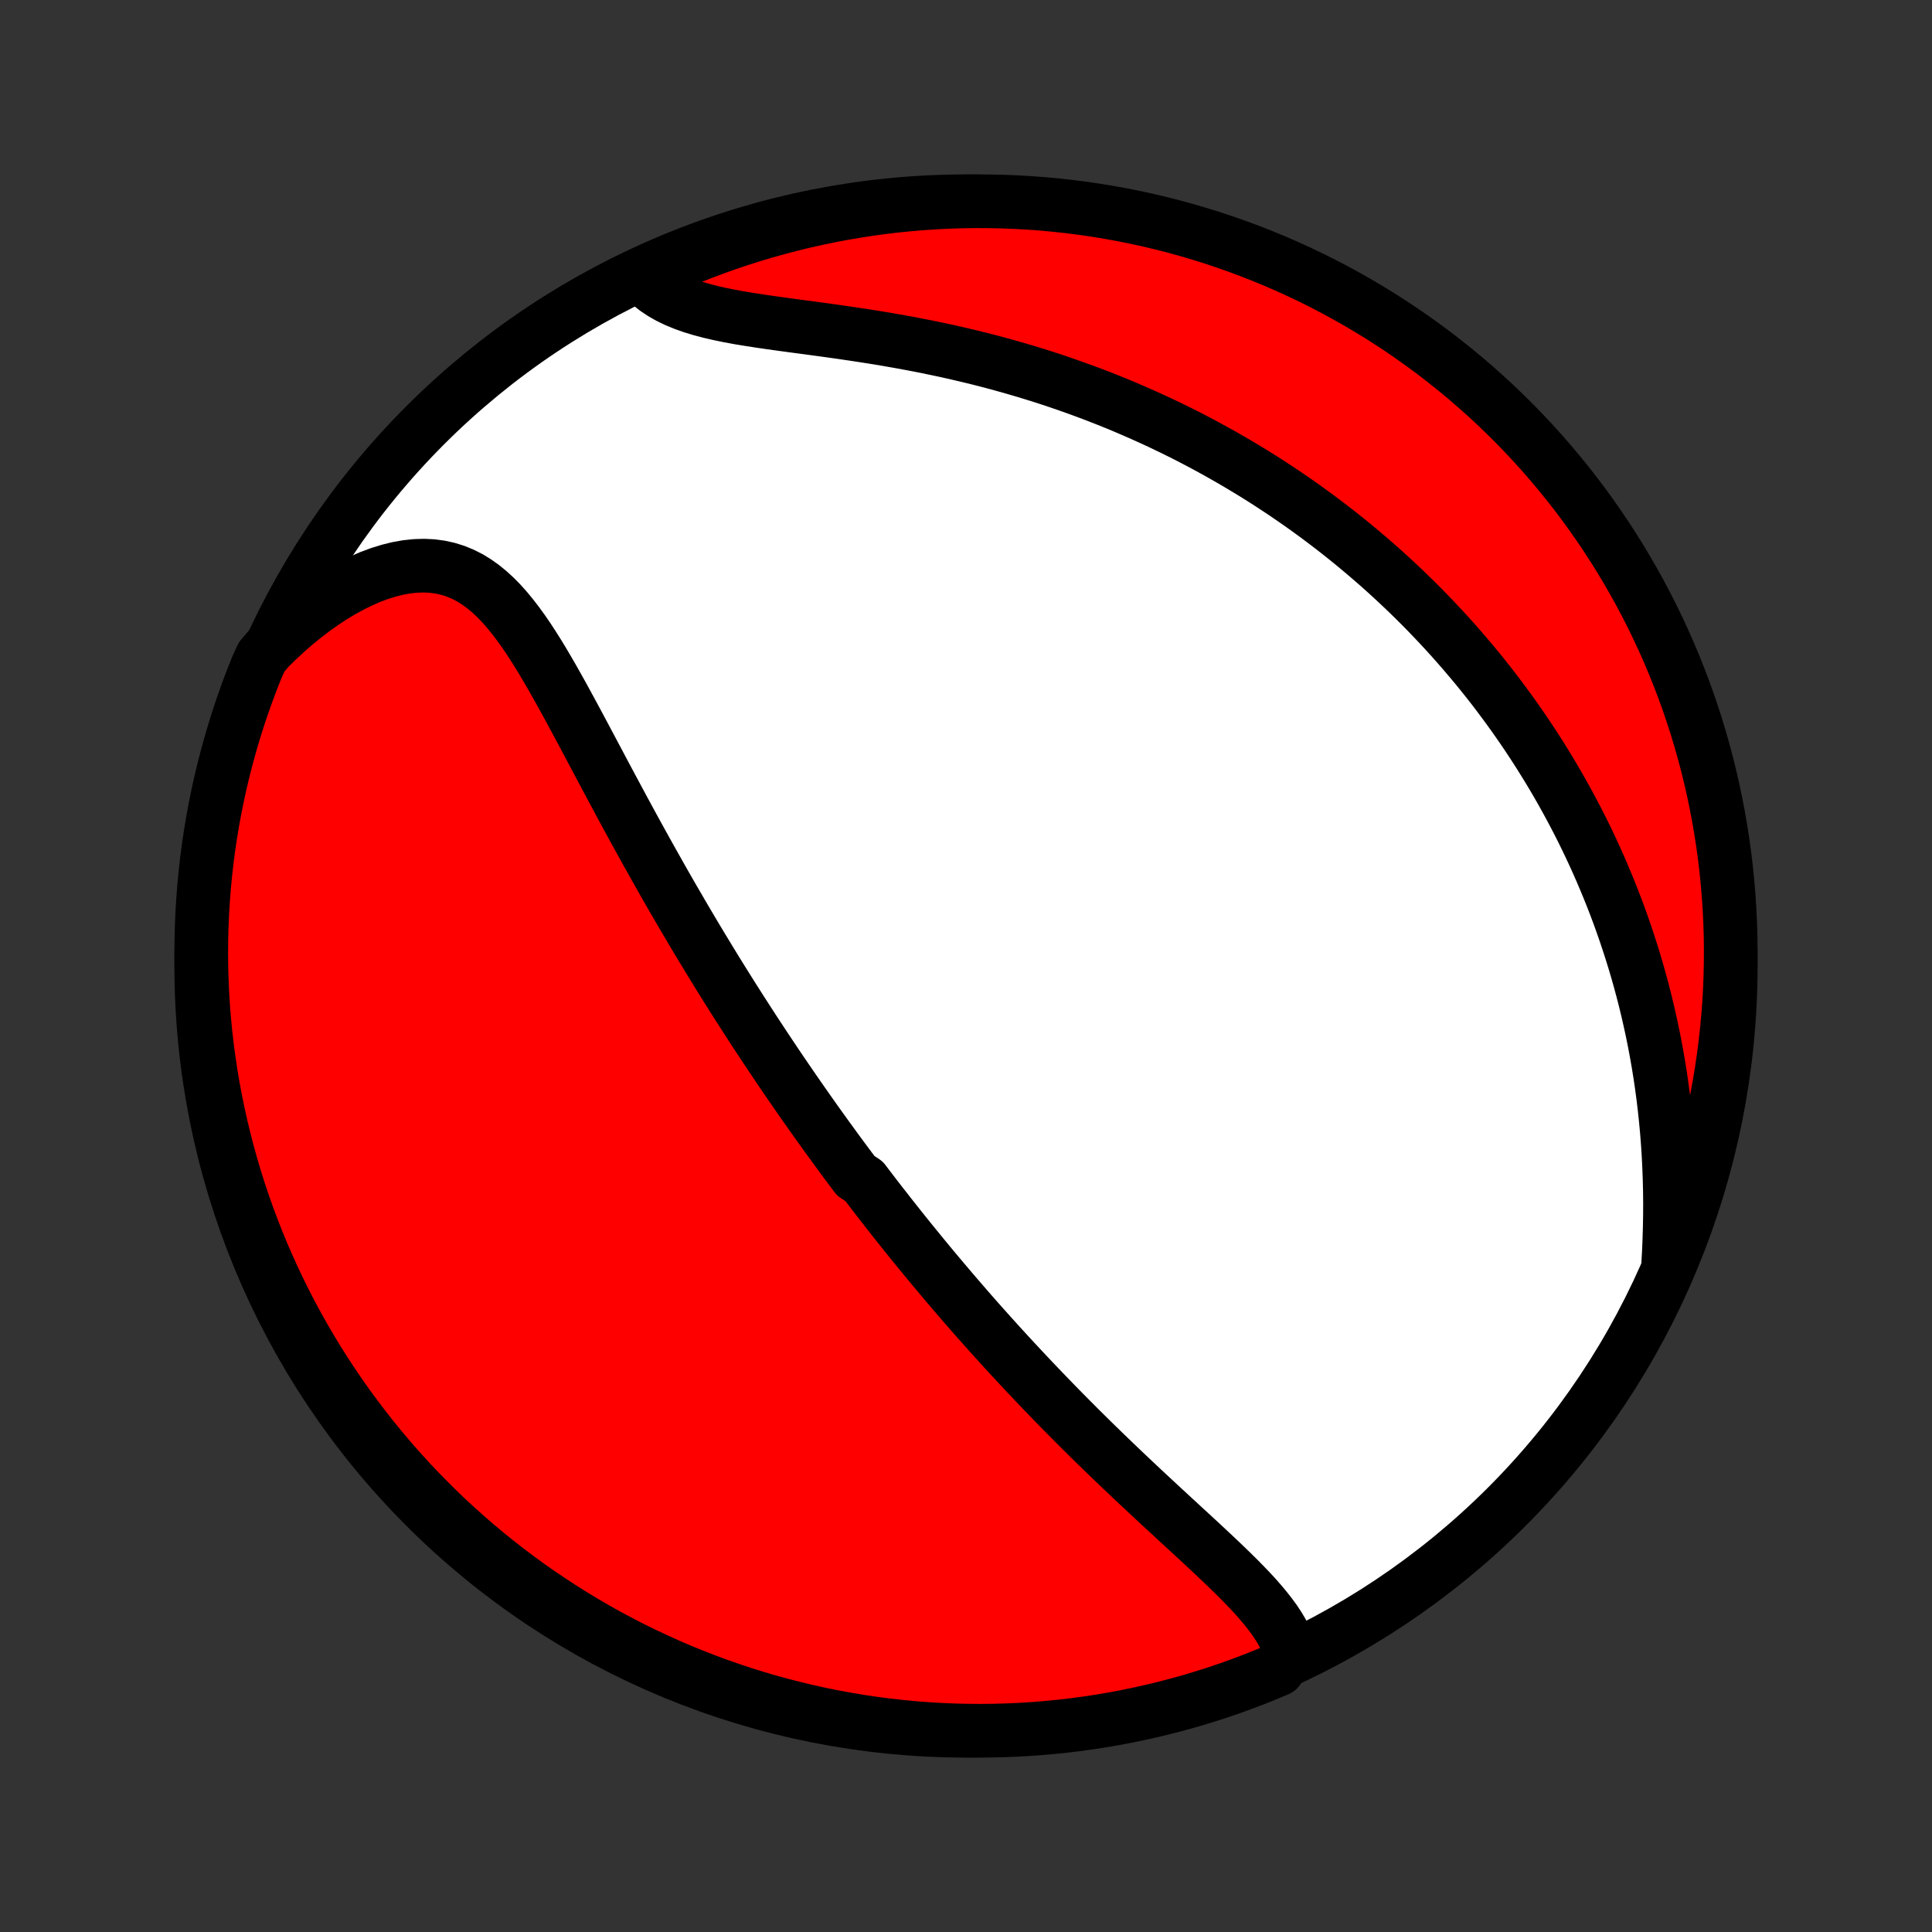 <?xml version="1.0" encoding="utf-8" standalone="no"?>
<!DOCTYPE svg PUBLIC "-//W3C//DTD SVG 1.1//EN"
  "http://www.w3.org/Graphics/SVG/1.1/DTD/svg11.dtd">
<!-- Created with matplotlib (http://matplotlib.org/) -->
<svg height="72pt" version="1.1" viewBox="0 0 72 72" width="72pt" xmlns="http://www.w3.org/2000/svg" xmlns:xlink="http://www.w3.org/1999/xlink">
 <rect x="0" y="0" width="72" height="72" fill="#333333" stroke="none"/>
 <defs>
  <style type="text/css">
*{stroke-linecap:butt;stroke-linejoin:round;}
  </style>
 </defs>
 <g id="figure_1">
  <g id="patch_1">
   <path d="
M0 72
L72 72
L72 0
L0 0
z
" style="fill:none;"/>
  </g>
  <g id="axes_1">
   <g id="PatchCollection_1">
    <defs>
     <path d="
M36 -7.5
C43.558 -7.5 50.808 -10.503 56.153 -15.848
C61.497 -21.192 64.5 -28.442 64.5 -36
C64.5 -43.558 61.497 -50.808 56.153 -56.153
C50.808 -61.497 43.558 -64.5 36 -64.5
C28.442 -64.5 21.192 -61.497 15.848 -56.153
C10.503 -50.808 7.5 -43.558 7.5 -36
C7.5 -28.442 10.503 -21.192 15.848 -15.848
C21.192 -10.503 28.442 -7.5 36 -7.5
z
" id="C0_0_a811fe30f3"/>
     <path d="
M48.095 -10.436
L48.014 -10.678
L47.913 -10.917
L47.794 -11.152
L47.657 -11.384
L47.505 -11.614
L47.339 -11.841
L47.161 -12.067
L46.973 -12.291
L46.776 -12.515
L46.57 -12.737
L46.358 -12.958
L46.14 -13.179
L45.916 -13.4
L45.689 -13.621
L45.458 -13.841
L45.225 -14.062
L44.989 -14.282
L44.752 -14.503
L44.514 -14.723
L44.274 -14.944
L44.035 -15.164
L43.795 -15.385
L43.556 -15.606
L43.317 -15.826
L43.079 -16.047
L42.842 -16.267
L42.605 -16.488
L42.371 -16.708
L42.137 -16.928
L41.906 -17.147
L41.675 -17.367
L41.447 -17.586
L41.22 -17.804
L40.995 -18.023
L40.772 -18.24
L40.551 -18.458
L40.332 -18.674
L40.115 -18.891
L39.9 -19.107
L39.687 -19.322
L39.476 -19.536
L39.267 -19.75
L39.06 -19.964
L38.855 -20.177
L38.652 -20.389
L38.45 -20.601
L38.251 -20.812
L38.054 -21.023
L37.858 -21.233
L37.664 -21.442
L37.472 -21.651
L37.282 -21.859
L37.094 -22.067
L36.907 -22.274
L36.722 -22.481
L36.538 -22.687
L36.356 -22.893
L36.176 -23.098
L35.997 -23.303
L35.82 -23.508
L35.644 -23.712
L35.469 -23.916
L35.296 -24.12
L35.124 -24.323
L34.953 -24.526
L34.783 -24.729
L34.615 -24.931
L34.448 -25.134
L34.282 -25.337
L34.117 -25.539
L33.952 -25.741
L33.789 -25.944
L33.627 -26.146
L33.466 -26.348
L33.305 -26.551
L33.145 -26.754
L32.987 -26.957
L32.828 -27.16
L32.671 -27.363
L32.514 -27.567
L32.358 -27.771
L32.203 -27.976
L31.893 -28.18
L31.739 -28.386
L31.585 -28.592
L31.432 -28.798
L31.279 -29.006
L31.127 -29.213
L30.975 -29.422
L30.823 -29.631
L30.672 -29.841
L30.52 -30.052
L30.369 -30.264
L30.218 -30.477
L30.068 -30.691
L29.917 -30.906
L29.766 -31.122
L29.616 -31.339
L29.465 -31.557
L29.315 -31.777
L29.164 -31.998
L29.013 -32.22
L28.863 -32.444
L28.712 -32.669
L28.561 -32.896
L28.41 -33.124
L28.259 -33.354
L28.107 -33.585
L27.956 -33.818
L27.804 -34.053
L27.651 -34.29
L27.499 -34.529
L27.346 -34.769
L27.193 -35.012
L27.04 -35.256
L26.886 -35.503
L26.732 -35.751
L26.578 -36.002
L26.423 -36.255
L26.268 -36.511
L26.112 -36.768
L25.956 -37.028
L25.8 -37.29
L25.643 -37.555
L25.486 -37.822
L25.329 -38.091
L25.171 -38.363
L25.012 -38.637
L24.853 -38.914
L24.694 -39.193
L24.535 -39.475
L24.375 -39.759
L24.214 -40.046
L24.053 -40.335
L23.892 -40.626
L23.73 -40.92
L23.568 -41.216
L23.406 -41.514
L23.243 -41.814
L23.08 -42.117
L22.917 -42.421
L22.753 -42.727
L22.588 -43.035
L22.424 -43.344
L22.259 -43.655
L22.093 -43.967
L21.927 -44.279
L21.76 -44.593
L21.593 -44.906
L21.425 -45.219
L21.256 -45.532
L21.086 -45.844
L20.915 -46.155
L20.743 -46.463
L20.569 -46.77
L20.393 -47.073
L20.216 -47.373
L20.036 -47.668
L19.853 -47.957
L19.667 -48.241
L19.477 -48.517
L19.283 -48.784
L19.084 -49.042
L18.88 -49.29
L18.67 -49.525
L18.453 -49.747
L18.228 -49.953
L17.996 -50.144
L17.754 -50.316
L17.504 -50.47
L17.244 -50.602
L16.974 -50.713
L16.695 -50.801
L16.405 -50.865
L16.106 -50.905
L15.798 -50.92
L15.481 -50.91
L15.157 -50.876
L14.826 -50.817
L14.489 -50.733
L14.147 -50.627
L13.801 -50.498
L13.453 -50.347
L13.103 -50.175
L12.752 -49.983
L12.402 -49.773
L12.053 -49.544
L11.707 -49.299
L11.363 -49.037
L11.023 -48.761
L10.688 -48.47
L10.358 -48.166
L10.034 -47.849
L9.751 -47.521
L9.561 -47.102
L9.38 -46.642
L9.206 -46.179
L9.041 -45.713
L8.883 -45.244
L8.735 -44.772
L8.594 -44.297
L8.462 -43.82
L8.338 -43.341
L8.222 -42.859
L8.115 -42.375
L8.017 -41.889
L7.927 -41.402
L7.845 -40.913
L7.772 -40.422
L7.708 -39.93
L7.652 -39.437
L7.605 -38.942
L7.567 -38.447
L7.537 -37.951
L7.516 -37.455
L7.504 -36.958
L7.5 -36.46
L7.505 -35.963
L7.519 -35.466
L7.541 -34.968
L7.572 -34.471
L7.612 -33.975
L7.66 -33.479
L7.717 -32.984
L7.783 -32.49
L7.857 -31.997
L7.939 -31.505
L8.031 -31.015
L8.131 -30.526
L8.239 -30.038
L8.356 -29.553
L8.481 -29.069
L8.614 -28.588
L8.756 -28.109
L8.906 -27.632
L9.065 -27.158
L9.231 -26.686
L9.406 -26.218
L9.589 -25.752
L9.78 -25.289
L9.979 -24.83
L10.186 -24.374
L10.401 -23.922
L10.623 -23.473
L10.853 -23.028
L11.091 -22.587
L11.337 -22.151
L11.59 -21.718
L11.85 -21.29
L12.118 -20.866
L12.393 -20.447
L12.675 -20.032
L12.965 -19.623
L13.261 -19.218
L13.565 -18.819
L13.875 -18.424
L14.191 -18.036
L14.515 -17.652
L14.845 -17.274
L15.182 -16.902
L15.524 -16.536
L15.874 -16.176
L16.229 -15.821
L16.59 -15.473
L16.957 -15.131
L17.33 -14.796
L17.709 -14.466
L18.093 -14.144
L18.483 -13.828
L18.878 -13.519
L19.278 -13.217
L19.683 -12.921
L20.094 -12.633
L20.509 -12.352
L20.929 -12.078
L21.353 -11.811
L21.782 -11.552
L22.215 -11.3
L22.653 -11.055
L23.094 -10.819
L23.54 -10.589
L23.989 -10.368
L24.442 -10.155
L24.898 -9.949
L25.358 -9.751
L25.821 -9.561
L26.287 -9.38
L26.756 -9.206
L27.228 -9.041
L27.703 -8.883
L28.18 -8.735
L28.659 -8.594
L29.141 -8.462
L29.625 -8.338
L30.111 -8.222
L30.598 -8.115
L31.087 -8.017
L31.578 -7.927
L32.07 -7.845
L32.563 -7.772
L33.058 -7.708
L33.553 -7.652
L34.049 -7.605
L34.545 -7.567
L35.042 -7.537
L35.54 -7.516
L36.037 -7.504
L36.534 -7.5
L37.032 -7.505
L37.529 -7.519
L38.025 -7.541
L38.521 -7.572
L39.016 -7.612
L39.51 -7.66
L40.003 -7.717
L40.495 -7.783
L40.985 -7.857
L41.474 -7.939
L41.962 -8.031
L42.447 -8.131
L42.931 -8.239
L43.412 -8.356
L43.891 -8.481
L44.368 -8.614
L44.842 -8.756
L45.314 -8.906
L45.782 -9.065
L46.248 -9.231
L46.711 -9.406
L47.17 -9.589
L47.626 -9.78
z
" id="C0_1_db0d4a530e"/>
     <path d="
M62.167 -24.869
L62.193 -25.333
L62.212 -25.796
L62.226 -26.258
L62.234 -26.717
L62.236 -27.174
L62.231 -27.629
L62.22 -28.08
L62.203 -28.528
L62.181 -28.972
L62.152 -29.412
L62.118 -29.848
L62.078 -30.279
L62.032 -30.707
L61.982 -31.129
L61.926 -31.547
L61.865 -31.961
L61.799 -32.369
L61.728 -32.773
L61.653 -33.172
L61.573 -33.566
L61.489 -33.954
L61.401 -34.338
L61.309 -34.718
L61.213 -35.092
L61.114 -35.461
L61.011 -35.826
L60.904 -36.186
L60.794 -36.541
L60.681 -36.891
L60.565 -37.237
L60.446 -37.579
L60.325 -37.916
L60.2 -38.248
L60.073 -38.576
L59.943 -38.9
L59.81 -39.22
L59.676 -39.536
L59.539 -39.848
L59.399 -40.156
L59.258 -40.46
L59.114 -40.76
L58.968 -41.057
L58.82 -41.35
L58.67 -41.639
L58.518 -41.925
L58.364 -42.208
L58.208 -42.488
L58.051 -42.764
L57.891 -43.037
L57.73 -43.307
L57.566 -43.574
L57.401 -43.839
L57.235 -44.1
L57.066 -44.359
L56.896 -44.615
L56.724 -44.868
L56.55 -45.119
L56.374 -45.368
L56.197 -45.614
L56.017 -45.857
L55.836 -46.099
L55.654 -46.338
L55.469 -46.575
L55.282 -46.81
L55.094 -47.043
L54.904 -47.273
L54.711 -47.502
L54.517 -47.729
L54.321 -47.954
L54.123 -48.177
L53.923 -48.399
L53.72 -48.619
L53.516 -48.837
L53.309 -49.053
L53.101 -49.268
L52.89 -49.481
L52.676 -49.693
L52.461 -49.903
L52.243 -50.111
L52.022 -50.319
L51.8 -50.524
L51.574 -50.729
L51.346 -50.932
L51.115 -51.133
L50.882 -51.333
L50.646 -51.532
L50.407 -51.73
L50.165 -51.926
L49.92 -52.121
L49.672 -52.315
L49.421 -52.507
L49.167 -52.698
L48.91 -52.887
L48.649 -53.076
L48.385 -53.263
L48.118 -53.448
L47.847 -53.633
L47.572 -53.815
L47.294 -53.997
L47.012 -54.177
L46.726 -54.355
L46.436 -54.532
L46.142 -54.708
L45.844 -54.882
L45.542 -55.054
L45.236 -55.225
L44.926 -55.394
L44.611 -55.561
L44.292 -55.727
L43.969 -55.89
L43.641 -56.051
L43.308 -56.211
L42.971 -56.368
L42.629 -56.523
L42.282 -56.676
L41.931 -56.827
L41.575 -56.975
L41.214 -57.12
L40.848 -57.263
L40.477 -57.403
L40.102 -57.54
L39.722 -57.674
L39.337 -57.806
L38.947 -57.934
L38.553 -58.058
L38.154 -58.18
L37.751 -58.297
L37.343 -58.412
L36.932 -58.523
L36.516 -58.63
L36.096 -58.733
L35.673 -58.832
L35.247 -58.928
L34.817 -59.019
L34.385 -59.107
L33.95 -59.191
L33.514 -59.271
L33.075 -59.348
L32.636 -59.421
L32.197 -59.49
L31.757 -59.557
L31.319 -59.621
L30.882 -59.682
L30.447 -59.742
L30.015 -59.8
L29.588 -59.857
L29.166 -59.914
L28.75 -59.972
L28.341 -60.031
L27.941 -60.093
L27.551 -60.157
L27.172 -60.227
L26.805 -60.302
L26.452 -60.384
L26.113 -60.474
L25.791 -60.572
L25.485 -60.681
L25.197 -60.8
L24.928 -60.93
L24.678 -61.072
L24.447 -61.226
L24.236 -61.392
L24.044 -61.569
L24.312 -61.759
L24.767 -61.993
L25.226 -62.193
L25.688 -62.385
L26.153 -62.569
L26.622 -62.745
L27.093 -62.913
L27.566 -63.072
L28.043 -63.224
L28.522 -63.367
L29.003 -63.501
L29.486 -63.628
L29.971 -63.746
L30.458 -63.855
L30.947 -63.956
L31.437 -64.049
L31.929 -64.132
L32.422 -64.208
L32.916 -64.275
L33.411 -64.333
L33.907 -64.382
L34.403 -64.423
L34.9 -64.455
L35.397 -64.479
L35.894 -64.494
L36.392 -64.5
L36.889 -64.497
L37.386 -64.486
L37.883 -64.466
L38.379 -64.438
L38.874 -64.401
L39.368 -64.355
L39.862 -64.3
L40.354 -64.237
L40.845 -64.165
L41.334 -64.085
L41.822 -63.996
L42.308 -63.899
L42.792 -63.793
L43.274 -63.679
L43.754 -63.556
L44.231 -63.425
L44.706 -63.285
L45.179 -63.138
L45.648 -62.981
L46.115 -62.817
L46.578 -62.645
L47.038 -62.464
L47.495 -62.276
L47.949 -62.079
L48.398 -61.874
L48.844 -61.662
L49.287 -61.441
L49.725 -61.213
L50.158 -60.978
L50.588 -60.734
L51.013 -60.483
L51.434 -60.225
L51.849 -59.959
L52.26 -59.687
L52.666 -59.406
L53.067 -59.119
L53.463 -58.825
L53.853 -58.523
L54.238 -58.215
L54.618 -57.9
L54.992 -57.578
L55.36 -57.25
L55.722 -56.916
L56.078 -56.574
L56.428 -56.227
L56.771 -55.874
L57.109 -55.514
L57.44 -55.149
L57.764 -54.777
L58.082 -54.4
L58.393 -54.018
L58.697 -53.63
L58.995 -53.236
L59.285 -52.837
L59.568 -52.433
L59.844 -52.025
L60.113 -51.611
L60.375 -51.192
L60.629 -50.769
L60.875 -50.341
L61.114 -49.909
L61.346 -49.473
L61.569 -49.033
L61.785 -48.588
L61.993 -48.14
L62.193 -47.688
L62.385 -47.233
L62.569 -46.774
L62.745 -46.312
L62.913 -45.847
L63.072 -45.379
L63.224 -44.907
L63.367 -44.434
L63.501 -43.957
L63.628 -43.478
L63.746 -42.997
L63.855 -42.514
L63.956 -42.029
L64.049 -41.542
L64.132 -41.053
L64.208 -40.563
L64.275 -40.071
L64.333 -39.578
L64.382 -39.084
L64.423 -38.589
L64.455 -38.093
L64.479 -37.597
L64.494 -37.1
L64.5 -36.603
L64.497 -36.106
L64.486 -35.608
L64.466 -35.111
L64.438 -34.614
L64.401 -34.117
L64.355 -33.621
L64.3 -33.126
L64.237 -32.632
L64.165 -32.138
L64.085 -31.646
L63.996 -31.155
L63.899 -30.666
L63.793 -30.178
L63.679 -29.692
L63.556 -29.208
L63.425 -28.726
L63.285 -28.246
L63.138 -27.768
L62.981 -27.294
L62.817 -26.821
L62.645 -26.352
L62.464 -25.885
z
" id="C0_2_66b0cc1376"/>
    </defs>
    <g clip-path="url(#p1bffca34e9)">
     <use style="fill:#ffffff;stroke:#000000;stroke-width:2.0;" x="0.0" xlink:href="#C0_0_a811fe30f3" y="72.0"/>
    </g>
    <g clip-path="url(#p1bffca34e9)">
     <use style="fill:#ff0000;stroke:#000000;stroke-width:2.0;" x="0.0" xlink:href="#C0_1_db0d4a530e" y="72.0"/>
    </g>
    <g clip-path="url(#p1bffca34e9)">
     <use style="fill:#ff0000;stroke:#000000;stroke-width:2.0;" x="0.0" xlink:href="#C0_2_66b0cc1376" y="72.0"/>
    </g>
   </g>
  </g>
 </g>
 <defs>
  <clipPath id="p1bffca34e9">
   <rect height="72.0" width="72.0" x="0.0" y="0.0"/>
  </clipPath>
 </defs>
</svg>
